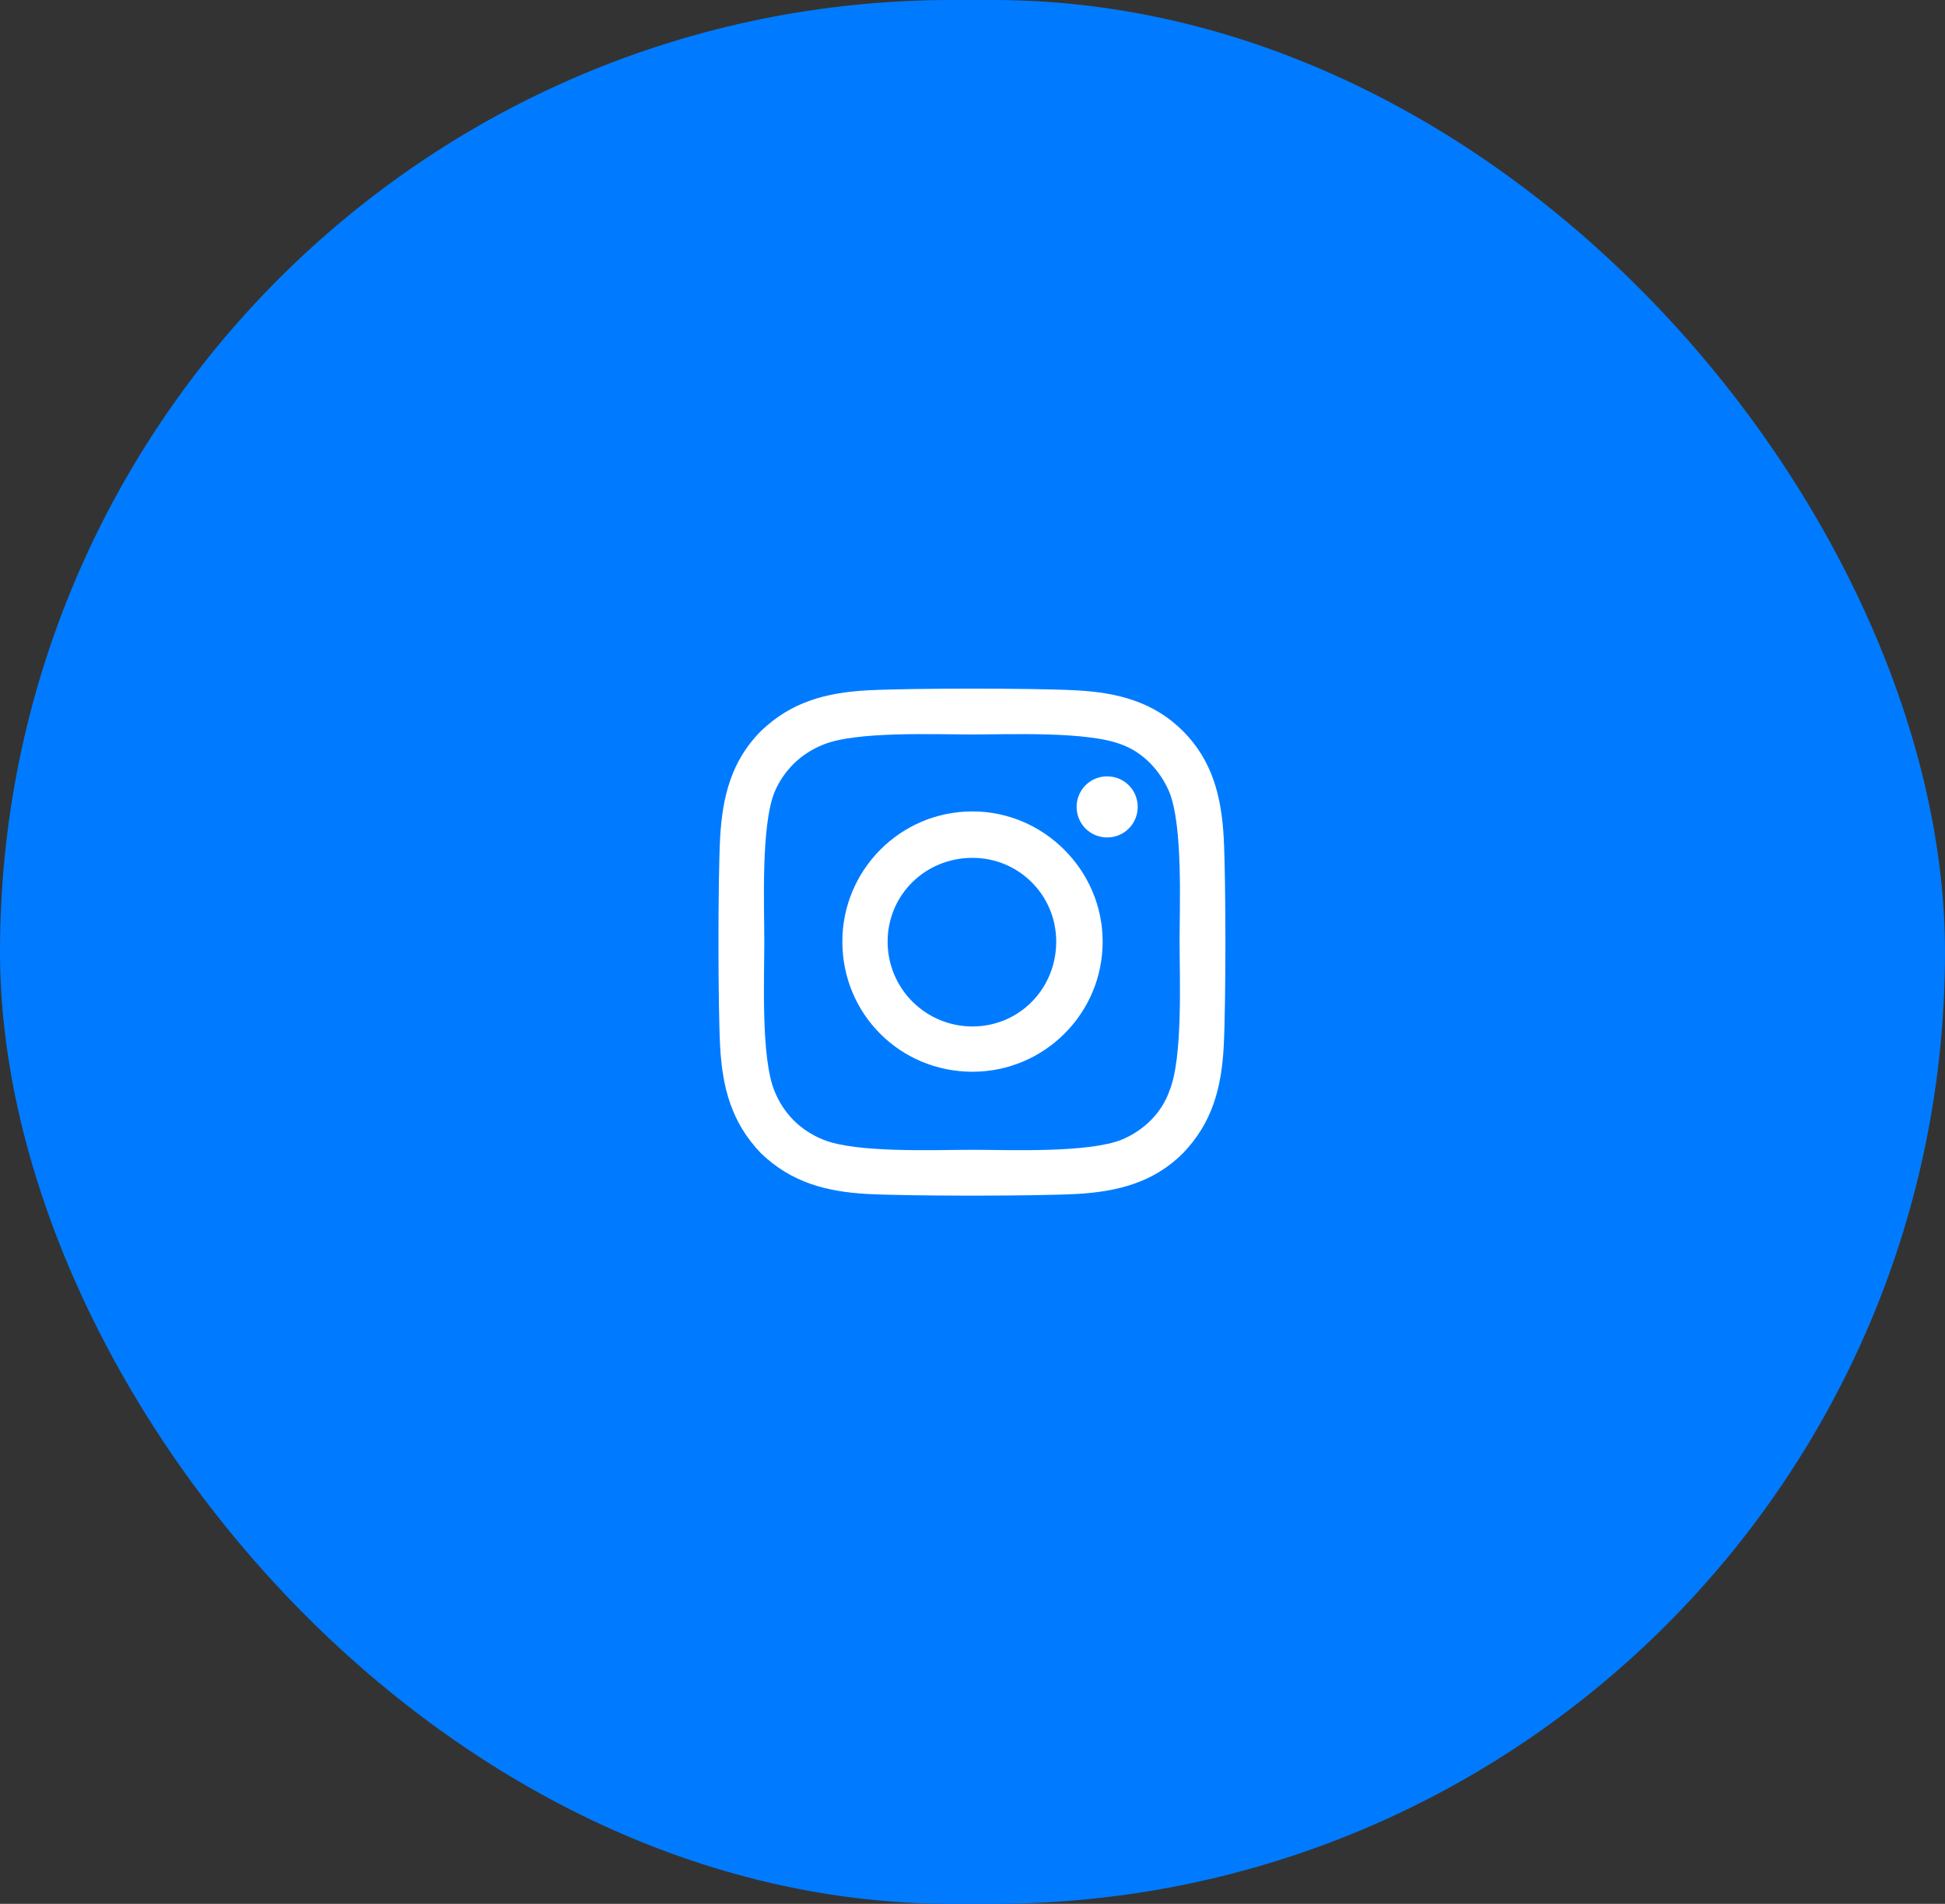<svg width="47" height="46" viewBox="0 0 47 46" fill="none" xmlns="http://www.w3.org/2000/svg">
<rect x="0" y="0" width="47" height="46" fill="#333333" stroke="none"/>
<rect width="47" height="46" rx="23" fill="#007BFF"/>
<path d="M23.5 19.605C21.75 19.605 20.355 21.027 20.355 22.75C20.355 24.5 21.75 25.895 23.5 25.895C25.223 25.895 26.645 24.5 26.645 22.75C26.645 21.027 25.223 19.605 23.5 19.605ZM23.5 24.801C22.379 24.801 21.449 23.898 21.449 22.75C21.449 21.629 22.352 20.727 23.5 20.727C24.621 20.727 25.523 21.629 25.523 22.75C25.523 23.898 24.621 24.801 23.5 24.801ZM27.492 19.496C27.492 19.086 27.164 18.758 26.754 18.758C26.344 18.758 26.016 19.086 26.016 19.496C26.016 19.906 26.344 20.234 26.754 20.234C27.164 20.234 27.492 19.906 27.492 19.496ZM29.57 20.234C29.516 19.25 29.297 18.375 28.586 17.664C27.875 16.953 27 16.734 26.016 16.68C25.004 16.625 21.969 16.625 20.957 16.68C19.973 16.734 19.125 16.953 18.387 17.664C17.676 18.375 17.457 19.25 17.402 20.234C17.348 21.246 17.348 24.281 17.402 25.293C17.457 26.277 17.676 27.125 18.387 27.863C19.125 28.574 19.973 28.793 20.957 28.848C21.969 28.902 25.004 28.902 26.016 28.848C27 28.793 27.875 28.574 28.586 27.863C29.297 27.125 29.516 26.277 29.57 25.293C29.625 24.281 29.625 21.246 29.57 20.234ZM28.258 26.359C28.066 26.906 27.629 27.316 27.109 27.535C26.289 27.863 24.375 27.781 23.5 27.781C22.598 27.781 20.684 27.863 19.891 27.535C19.344 27.316 18.934 26.906 18.715 26.359C18.387 25.566 18.469 23.652 18.469 22.75C18.469 21.875 18.387 19.961 18.715 19.141C18.934 18.621 19.344 18.211 19.891 17.992C20.684 17.664 22.598 17.746 23.5 17.746C24.375 17.746 26.289 17.664 27.109 17.992C27.629 18.184 28.039 18.621 28.258 19.141C28.586 19.961 28.504 21.875 28.504 22.75C28.504 23.652 28.586 25.566 28.258 26.359Z" fill="white"/>
</svg>
